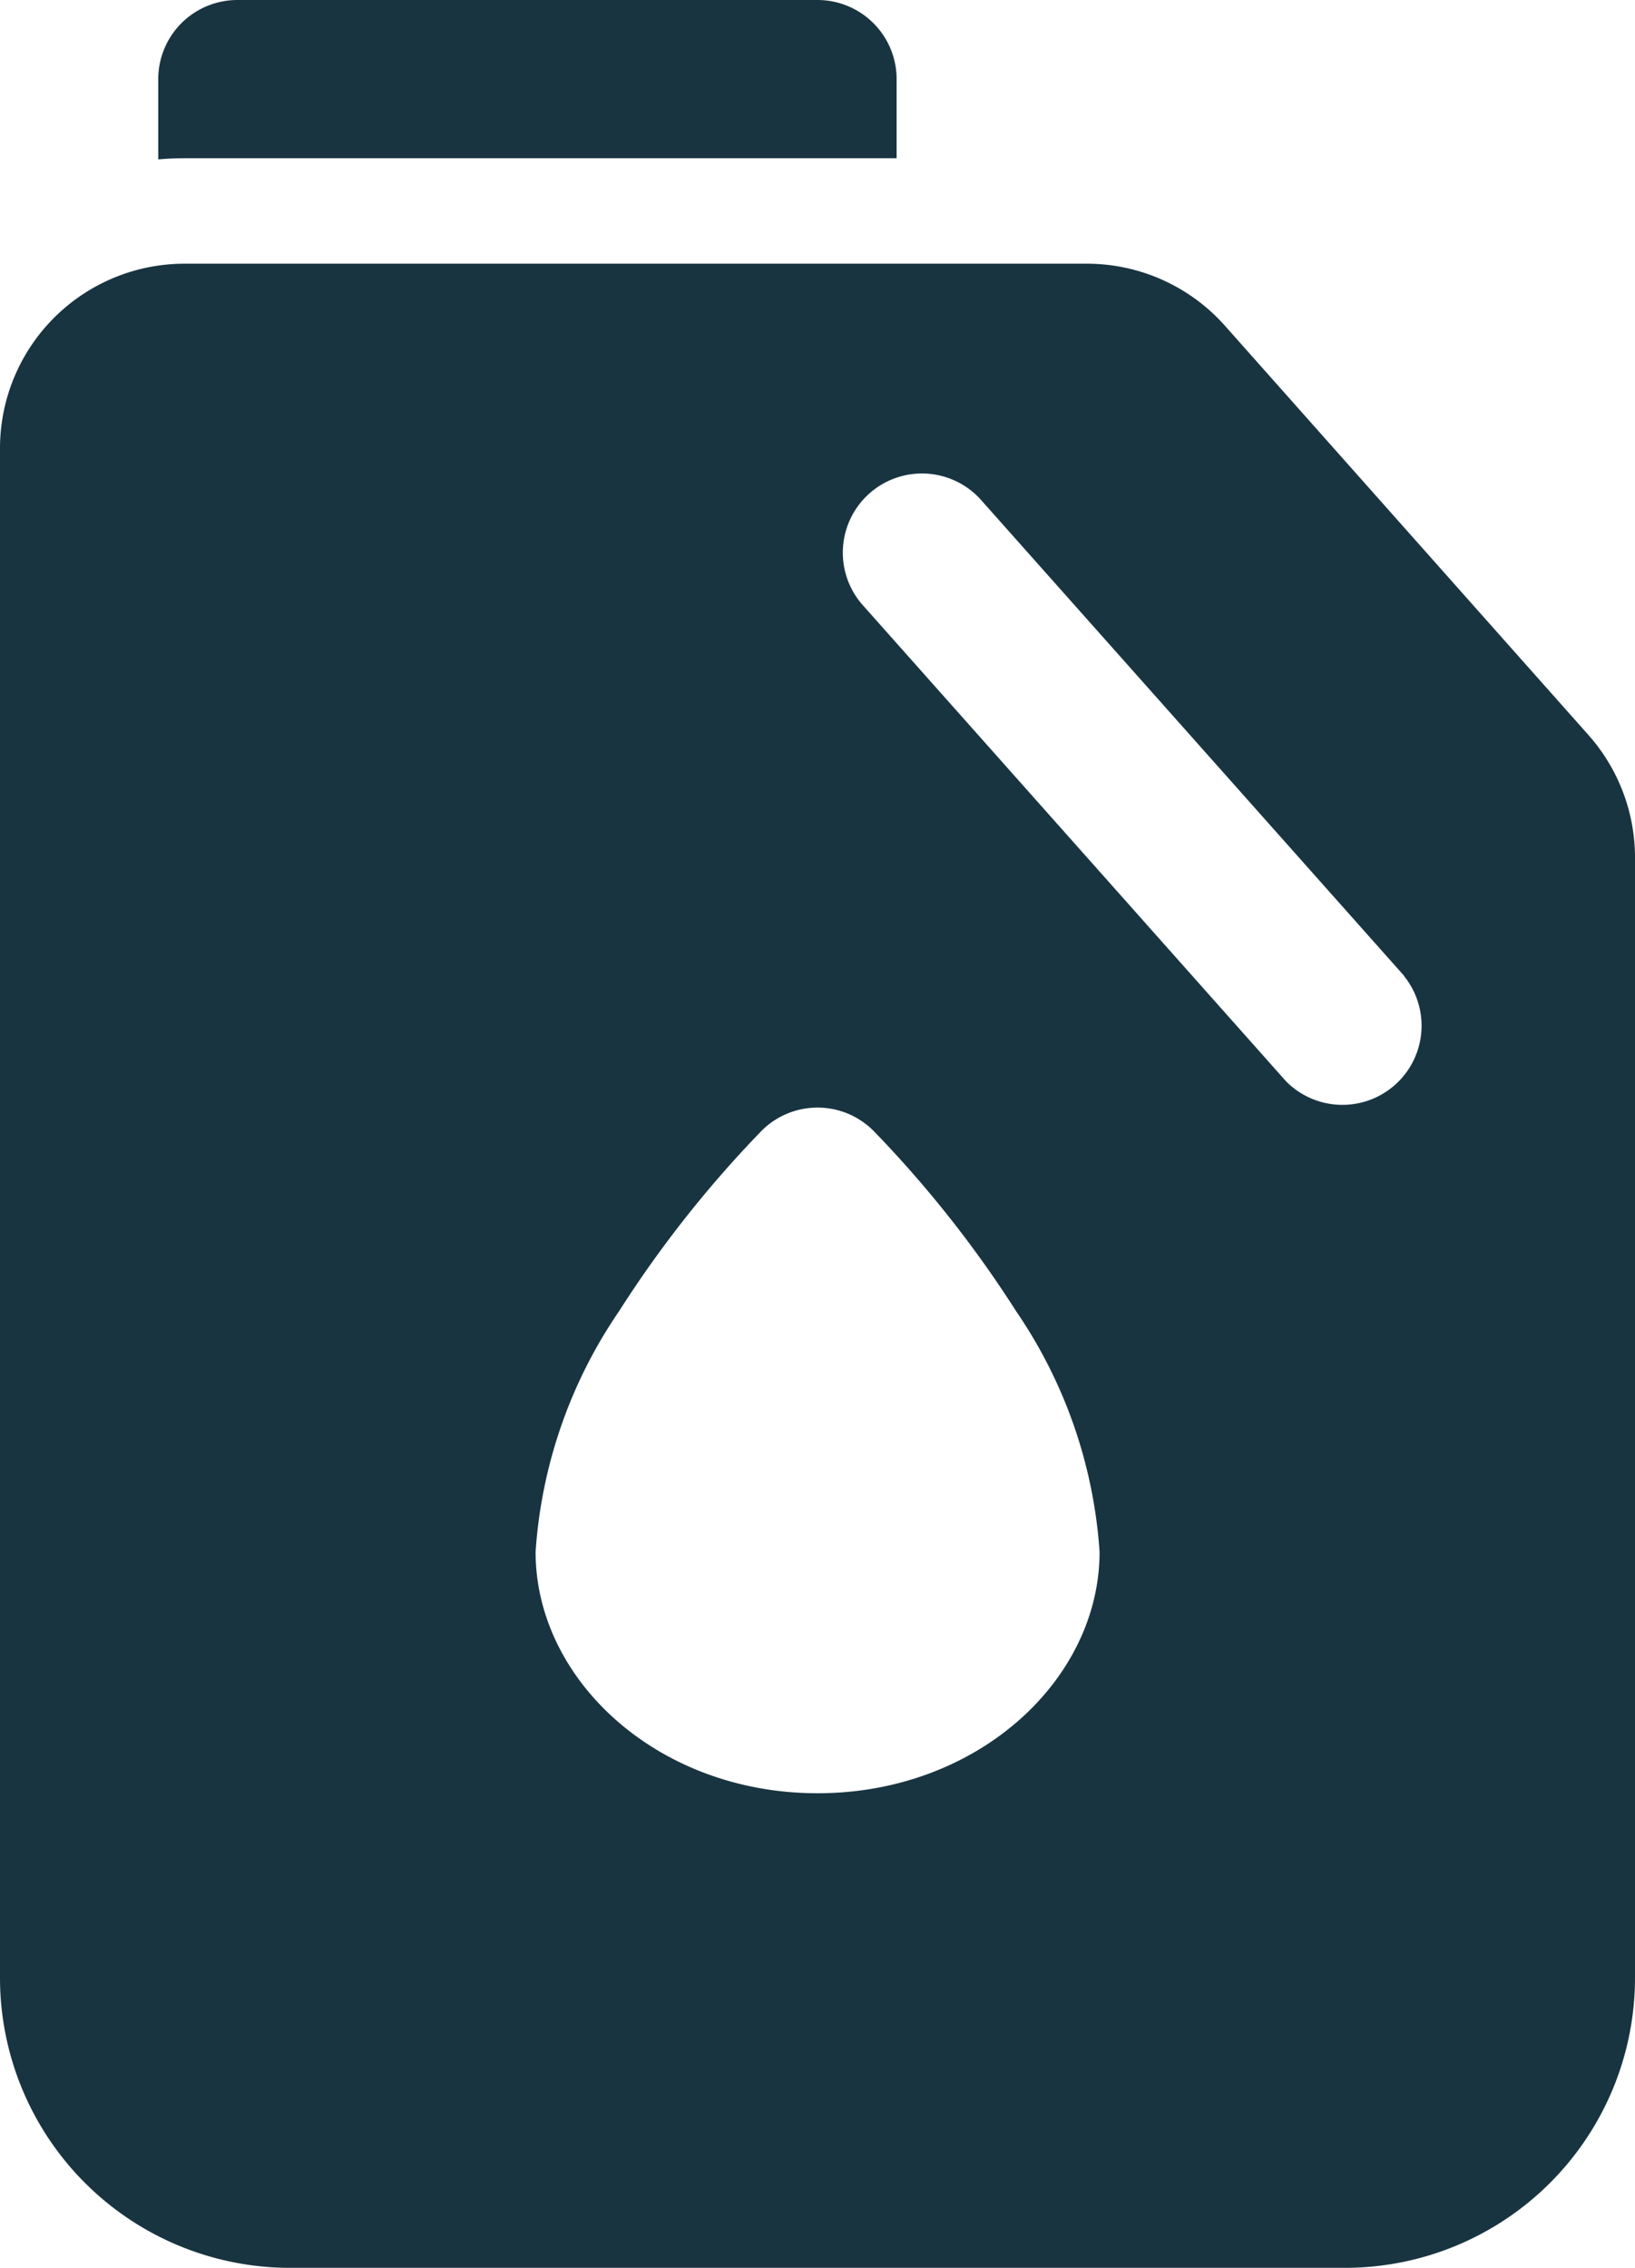 <svg xmlns="http://www.w3.org/2000/svg" width="28.341" height="39.312" viewBox="0 0 28.341 39.312"><g transform="translate(-4.25 -1.25)"><path d="M32.591,33.463V14.044a3.2,3.2,0,0,0-.808-2.125l-6.306-7.1A3.2,3.2,0,0,0,23.085,3.75H7.45a3.2,3.2,0,0,0-3.2,3.2V33.463a5.028,5.028,0,0,0,5.028,5.028H27.563a5.028,5.028,0,0,0,5.028-5.028ZM19.39,18.78a1.37,1.37,0,0,0-1.938,0,19.761,19.761,0,0,0-2.472,3.129,8.376,8.376,0,0,0-1.446,4.171c0,2.218,2.114,4.184,4.888,4.184s4.888-1.966,4.888-4.184a8.376,8.376,0,0,0-1.446-4.171A19.761,19.761,0,0,0,19.39,18.78Zm9.2-2.684L21.275,7.868a1.372,1.372,0,1,0-2.052,1.821l7.314,8.228A1.372,1.372,0,0,0,28.589,16.1Z" transform="translate(0 2.071)" fill="#193441" fill-rule="evenodd"/><path d="M5.75,4.013c.15-.013.3-.02.457-.02H18.549V2.621A1.372,1.372,0,0,0,17.178,1.25H7.121A1.372,1.372,0,0,0,5.75,2.621Z" transform="translate(1.243 0)" fill="#193441" fill-rule="evenodd"/></g></svg>